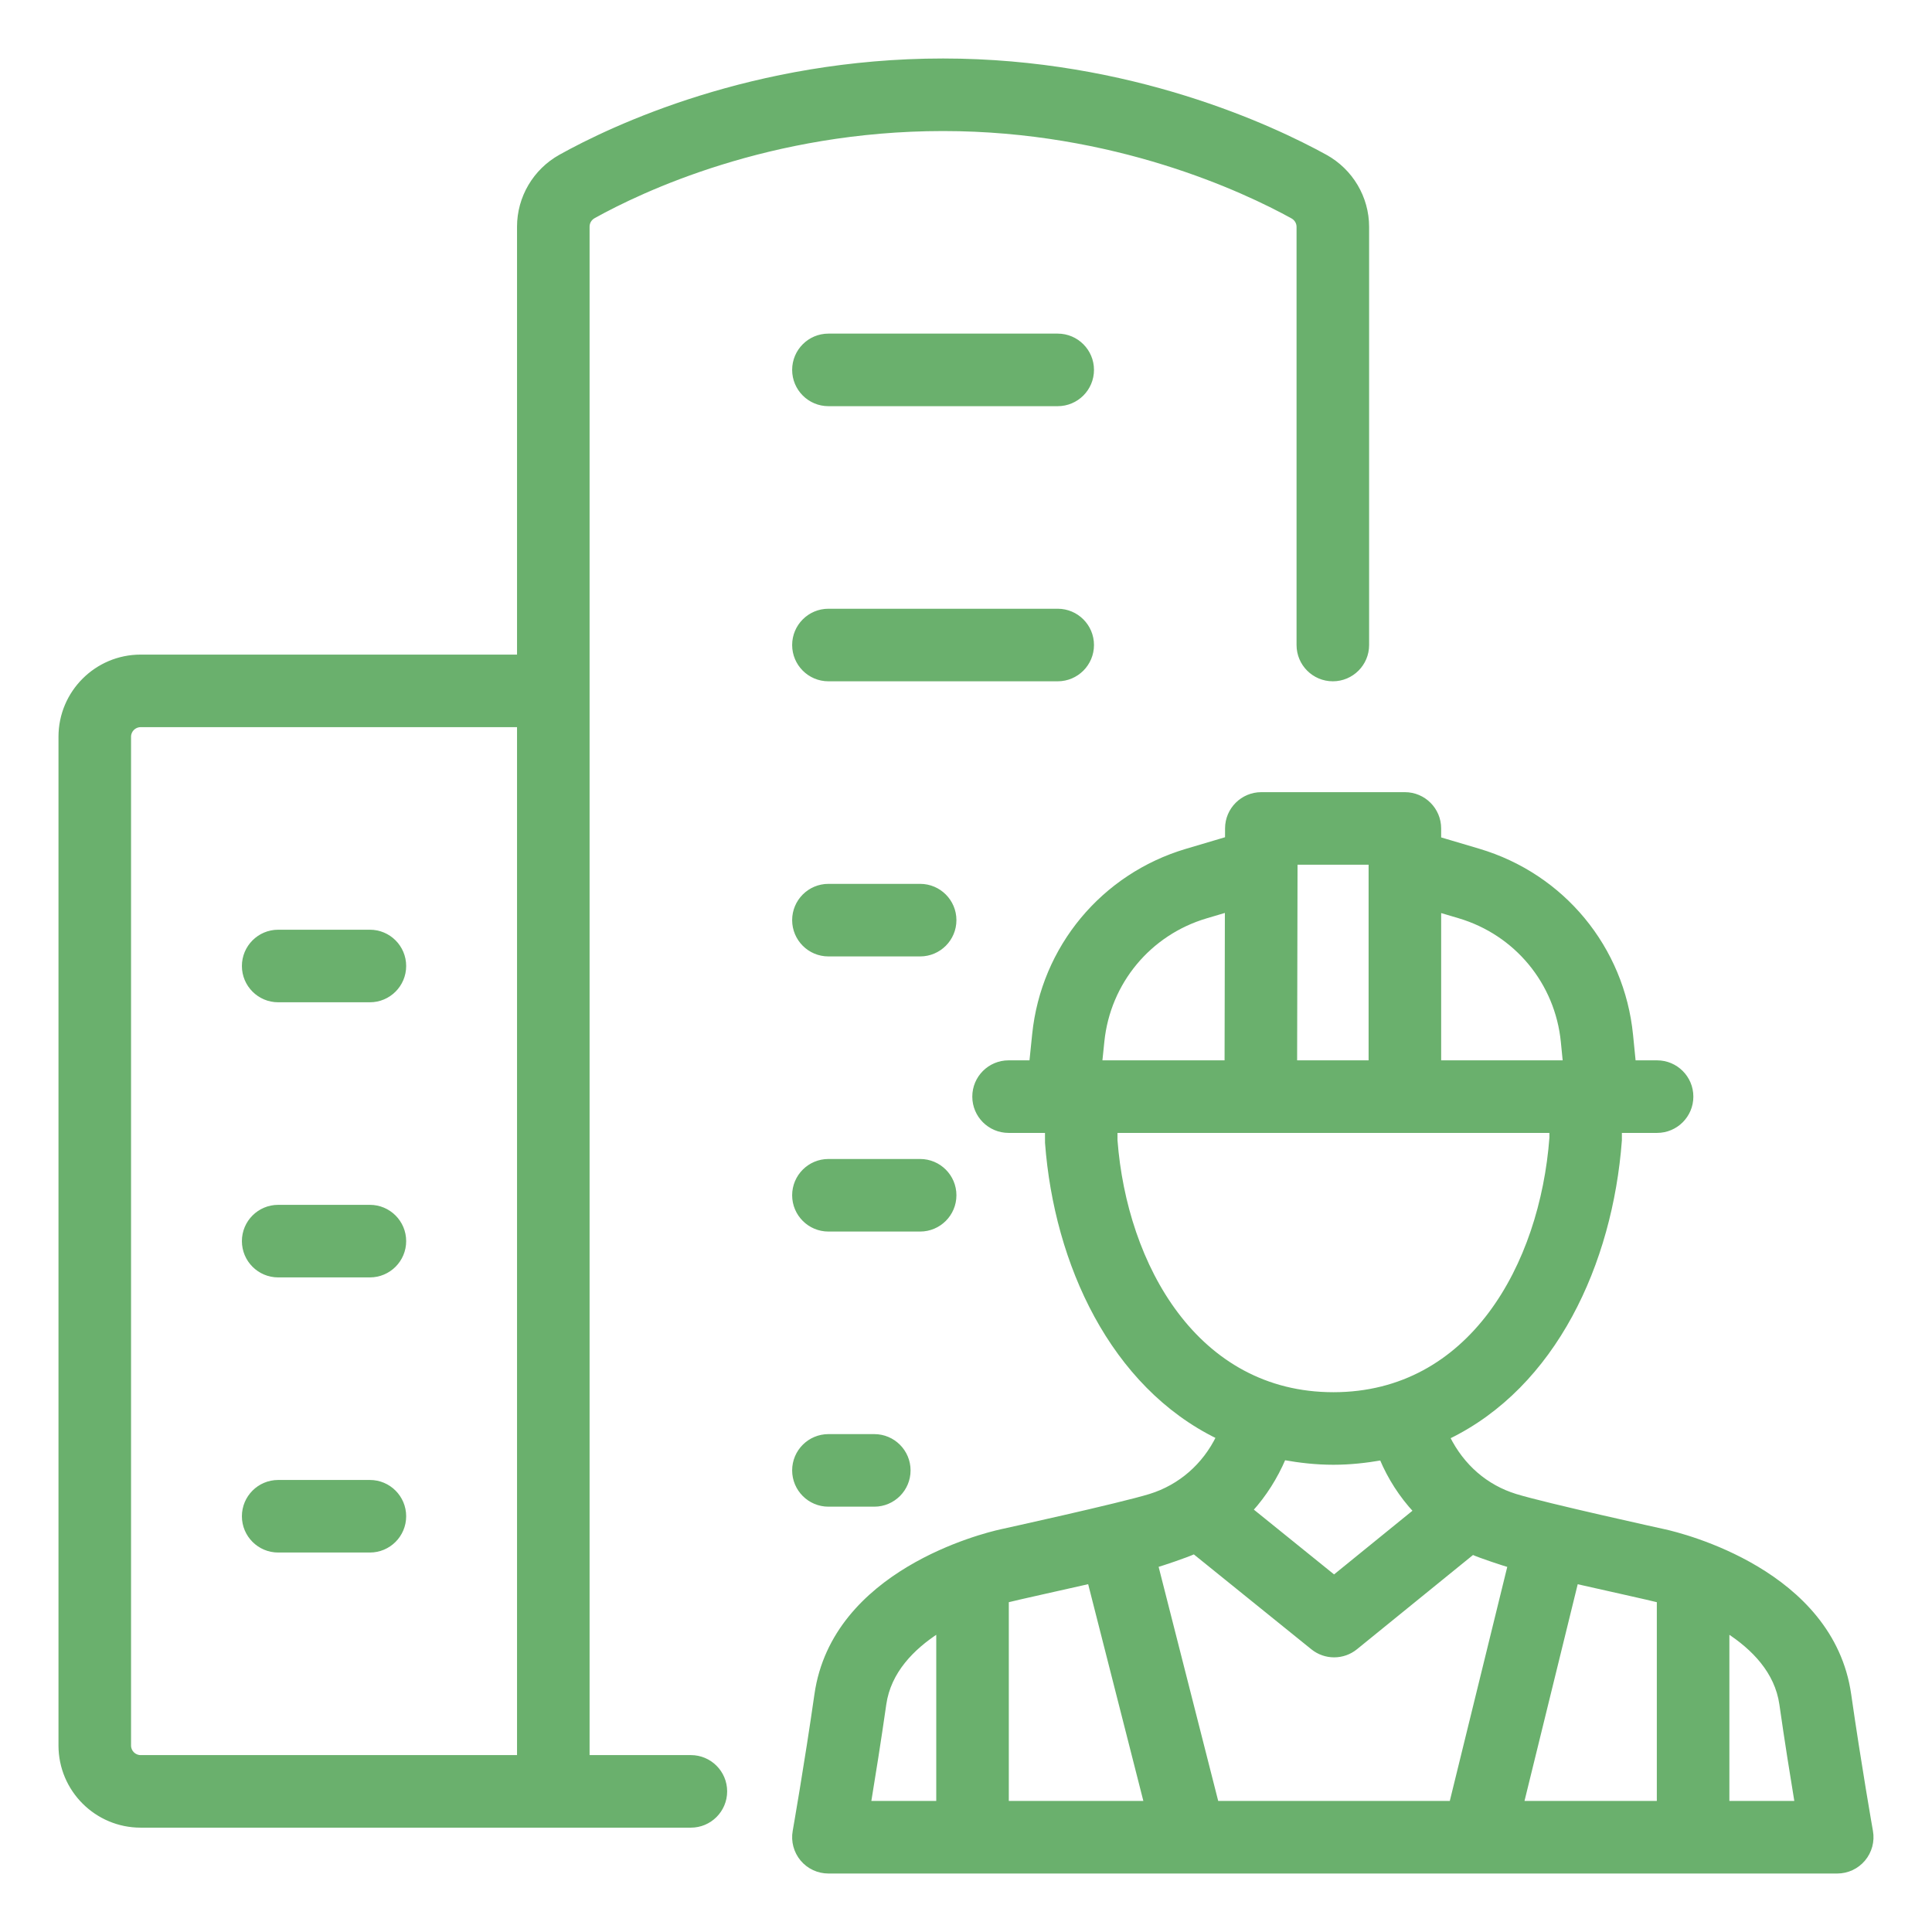 <!DOCTYPE svg PUBLIC "-//W3C//DTD SVG 1.1//EN" "http://www.w3.org/Graphics/SVG/1.1/DTD/svg11.dtd">

<!-- Uploaded to: SVG Repo, www.svgrepo.com, Transformed by: SVG Repo Mixer Tools -->
<svg fill="#6ab06d" width="800px" height="800px" viewBox="0 0 512 512" enable-background="new 0 0 512 512" id="Layer_1" version="1.1" xml:space="preserve" xmlns="http://www.w3.org/2000/svg" xmlns:xlink="http://www.w3.org/1999/xlink" stroke="#6ab06d">

<g id="SVGRepo_bgCarrier" stroke-width="0"/>

<g id="SVGRepo_tracerCarrier" stroke-linecap="round" stroke-linejoin="round"/>

<g id="SVGRepo_iconCarrier"> <g> <path d="M325.154,219.521l-0.006,2.729l-10.728,3.18c-22.168,6.586-38.022,25.692-40.384,48.679l-0.759,7.393h-5.993 c-5.038,0-9.114,4.082-9.114,9.114c0,5.032,4.076,9.114,9.114,9.114h10.146l0.012,3.133c2.409,32.065,17.284,64.302,45.332,77.972 c-3.602,7.381-9.933,13.072-18.002,15.564c-7.975,2.456-39.452,9.363-39.452,9.363l0,0c-0.006,0-0.024,0.006-0.03,0.006 l-0.024,0.006l0,0c-4.699,1.038-44.288,10.769-48.934,43.279c-2.658,18.572-5.761,36.206-5.767,36.254 c-0.469,2.646,0.267,5.376,1.994,7.441c1.733,2.065,4.29,3.252,6.984,3.252h267.341c2.694,0,5.251-1.187,6.978-3.252 c1.733-2.065,2.468-4.794,2-7.441c-0.012-0.047-3.115-17.682-5.773-36.254c-4.652-32.599-44.454-42.294-48.981-43.291l0,0 c0,0-31.477-6.907-39.452-9.363c-7.844-2.421-14.092-7.856-17.896-15.486c28.172-13.647,43.119-46.08,45.558-78.738v-2.445h9.826 c5.032,0,9.114-4.082,9.114-9.114c0-5.032-4.082-9.114-9.114-9.114h-6.147l-0.718-7.215c-2.284-23.093-18.151-42.294-40.413-48.892 l-10.443-3.097v-2.753c0-5.032-4.082-9.114-9.114-9.114h-38.04C329.242,210.431,325.166,214.501,325.154,219.521z M292.17,275.972 c1.602-15.617,12.377-28.6,27.437-33.073l5.5-1.632l-0.083,40.235H291.6L292.17,275.972z M288.74,419.231l14.905,58.54h-36.8 v-53.568C268.27,423.794,283.614,420.406,288.74,419.231z M234.377,451.64c1.234-8.651,7.423-14.917,14.24-19.331v45.463h-18.287 C231.47,470.865,232.983,461.383,234.377,451.64z M322.449,477.771l-16.003-62.878c1.341-0.374,7.981-2.593,10.01-3.542 l31.376,25.336c1.667,1.353,3.697,2.029,5.726,2.029c2.035,0,4.07-0.676,5.744-2.041l30.979-25.158 c1.928,0.884,8.396,3.014,9.755,3.388l-15.433,62.866H322.449z M439.576,424.203v53.568H403.37l14.371-58.528 C422.856,420.412,438.158,423.794,439.576,424.203z M472.05,451.64c1.388,9.743,2.907,19.225,4.047,26.131h-18.293v-45.457 C464.628,436.723,470.816,442.995,472.05,451.64z M375.031,400.422l-21.491,17.456l-21.972-17.747 c3.572-3.958,6.503-8.568,8.699-13.701c4.177,0.742,8.497,1.246,13.101,1.246c4.456,0,8.645-0.481,12.71-1.181 C368.261,391.682,371.293,396.375,375.031,400.422z M353.368,369.449c-36.361,0-55.205-34.13-57.721-67.274v-2.445h115.46 l0.006,1.756C408.568,335.319,389.723,369.449,353.368,369.449z M386.685,242.863c15.125,4.486,25.9,17.528,27.454,33.228 l0.534,5.411h-33.251v-40.2L386.685,242.863z M363.194,228.658v52.844h-19.943l0.113-52.844H363.194z"/> <path d="M37.266,483.847h145.822c5.032,0,9.114-4.082,9.114-9.114s-4.082-9.114-9.114-9.114h-27.342V60.063 c0-1.127,0.605-2.136,1.614-2.694c12.496-6.954,46.537-23.141,92.563-23.141c45.469,0,79.865,16.21,92.533,23.188 c1.027,0.558,1.644,1.578,1.644,2.706v110.814c0,5.032,4.082,9.114,9.114,9.114c5.032,0,9.114-4.082,9.114-9.114V60.123 c0-7.749-4.242-14.905-11.078-18.679c-13.914-7.654-51.633-25.443-101.327-25.443c-50.298,0-87.686,17.789-101.445,25.455 c-6.758,3.774-10.959,10.906-10.959,18.608v113.912H37.266c-11.725,0-21.266,9.541-21.266,21.266v267.341 C16,474.306,25.541,483.847,37.266,483.847z M34.228,195.241c0-1.673,1.365-3.038,3.038-3.038h100.253v273.417H37.266 c-1.673,0-3.038-1.365-3.038-3.038V195.241z"/> <path d="M219.543,107.14h60.759c5.032,0,9.114-4.082,9.114-9.114s-4.082-9.114-9.114-9.114h-60.759 c-5.032,0-9.114,4.082-9.114,9.114S214.512,107.14,219.543,107.14z"/> <path d="M219.543,180.051h60.759c5.032,0,9.114-4.082,9.114-9.114c0-5.032-4.082-9.114-9.114-9.114h-60.759 c-5.032,0-9.114,4.082-9.114,9.114C210.43,175.969,214.512,180.051,219.543,180.051z"/> <path d="M219.543,252.962h24.304c5.032,0,9.114-4.082,9.114-9.114c0-5.032-4.082-9.114-9.114-9.114h-24.304 c-5.032,0-9.114,4.082-9.114,9.114C210.43,248.88,214.512,252.962,219.543,252.962z"/> <path d="M219.543,325.873h24.304c5.032,0,9.114-4.082,9.114-9.114s-4.082-9.114-9.114-9.114h-24.304 c-5.032,0-9.114,4.082-9.114,9.114S214.512,325.873,219.543,325.873z"/> <path d="M219.543,398.784h12.152c5.032,0,9.114-4.082,9.114-9.114s-4.082-9.114-9.114-9.114h-12.152 c-5.032,0-9.114,4.082-9.114,9.114S214.512,398.784,219.543,398.784z"/> <path d="M73.721,265.114h24.304c5.032,0,9.114-4.082,9.114-9.114c0-5.032-4.082-9.114-9.114-9.114H73.721 c-5.032,0-9.114,4.082-9.114,9.114C64.607,261.032,68.69,265.114,73.721,265.114z"/> <path d="M73.721,338.025h24.304c5.032,0,9.114-4.082,9.114-9.114s-4.082-9.114-9.114-9.114H73.721 c-5.032,0-9.114,4.082-9.114,9.114S68.69,338.025,73.721,338.025z"/> <path d="M73.721,410.936h24.304c5.032,0,9.114-4.082,9.114-9.114s-4.082-9.114-9.114-9.114H73.721 c-5.032,0-9.114,4.082-9.114,9.114S68.69,410.936,73.721,410.936z"/> </g> </g>

</svg>